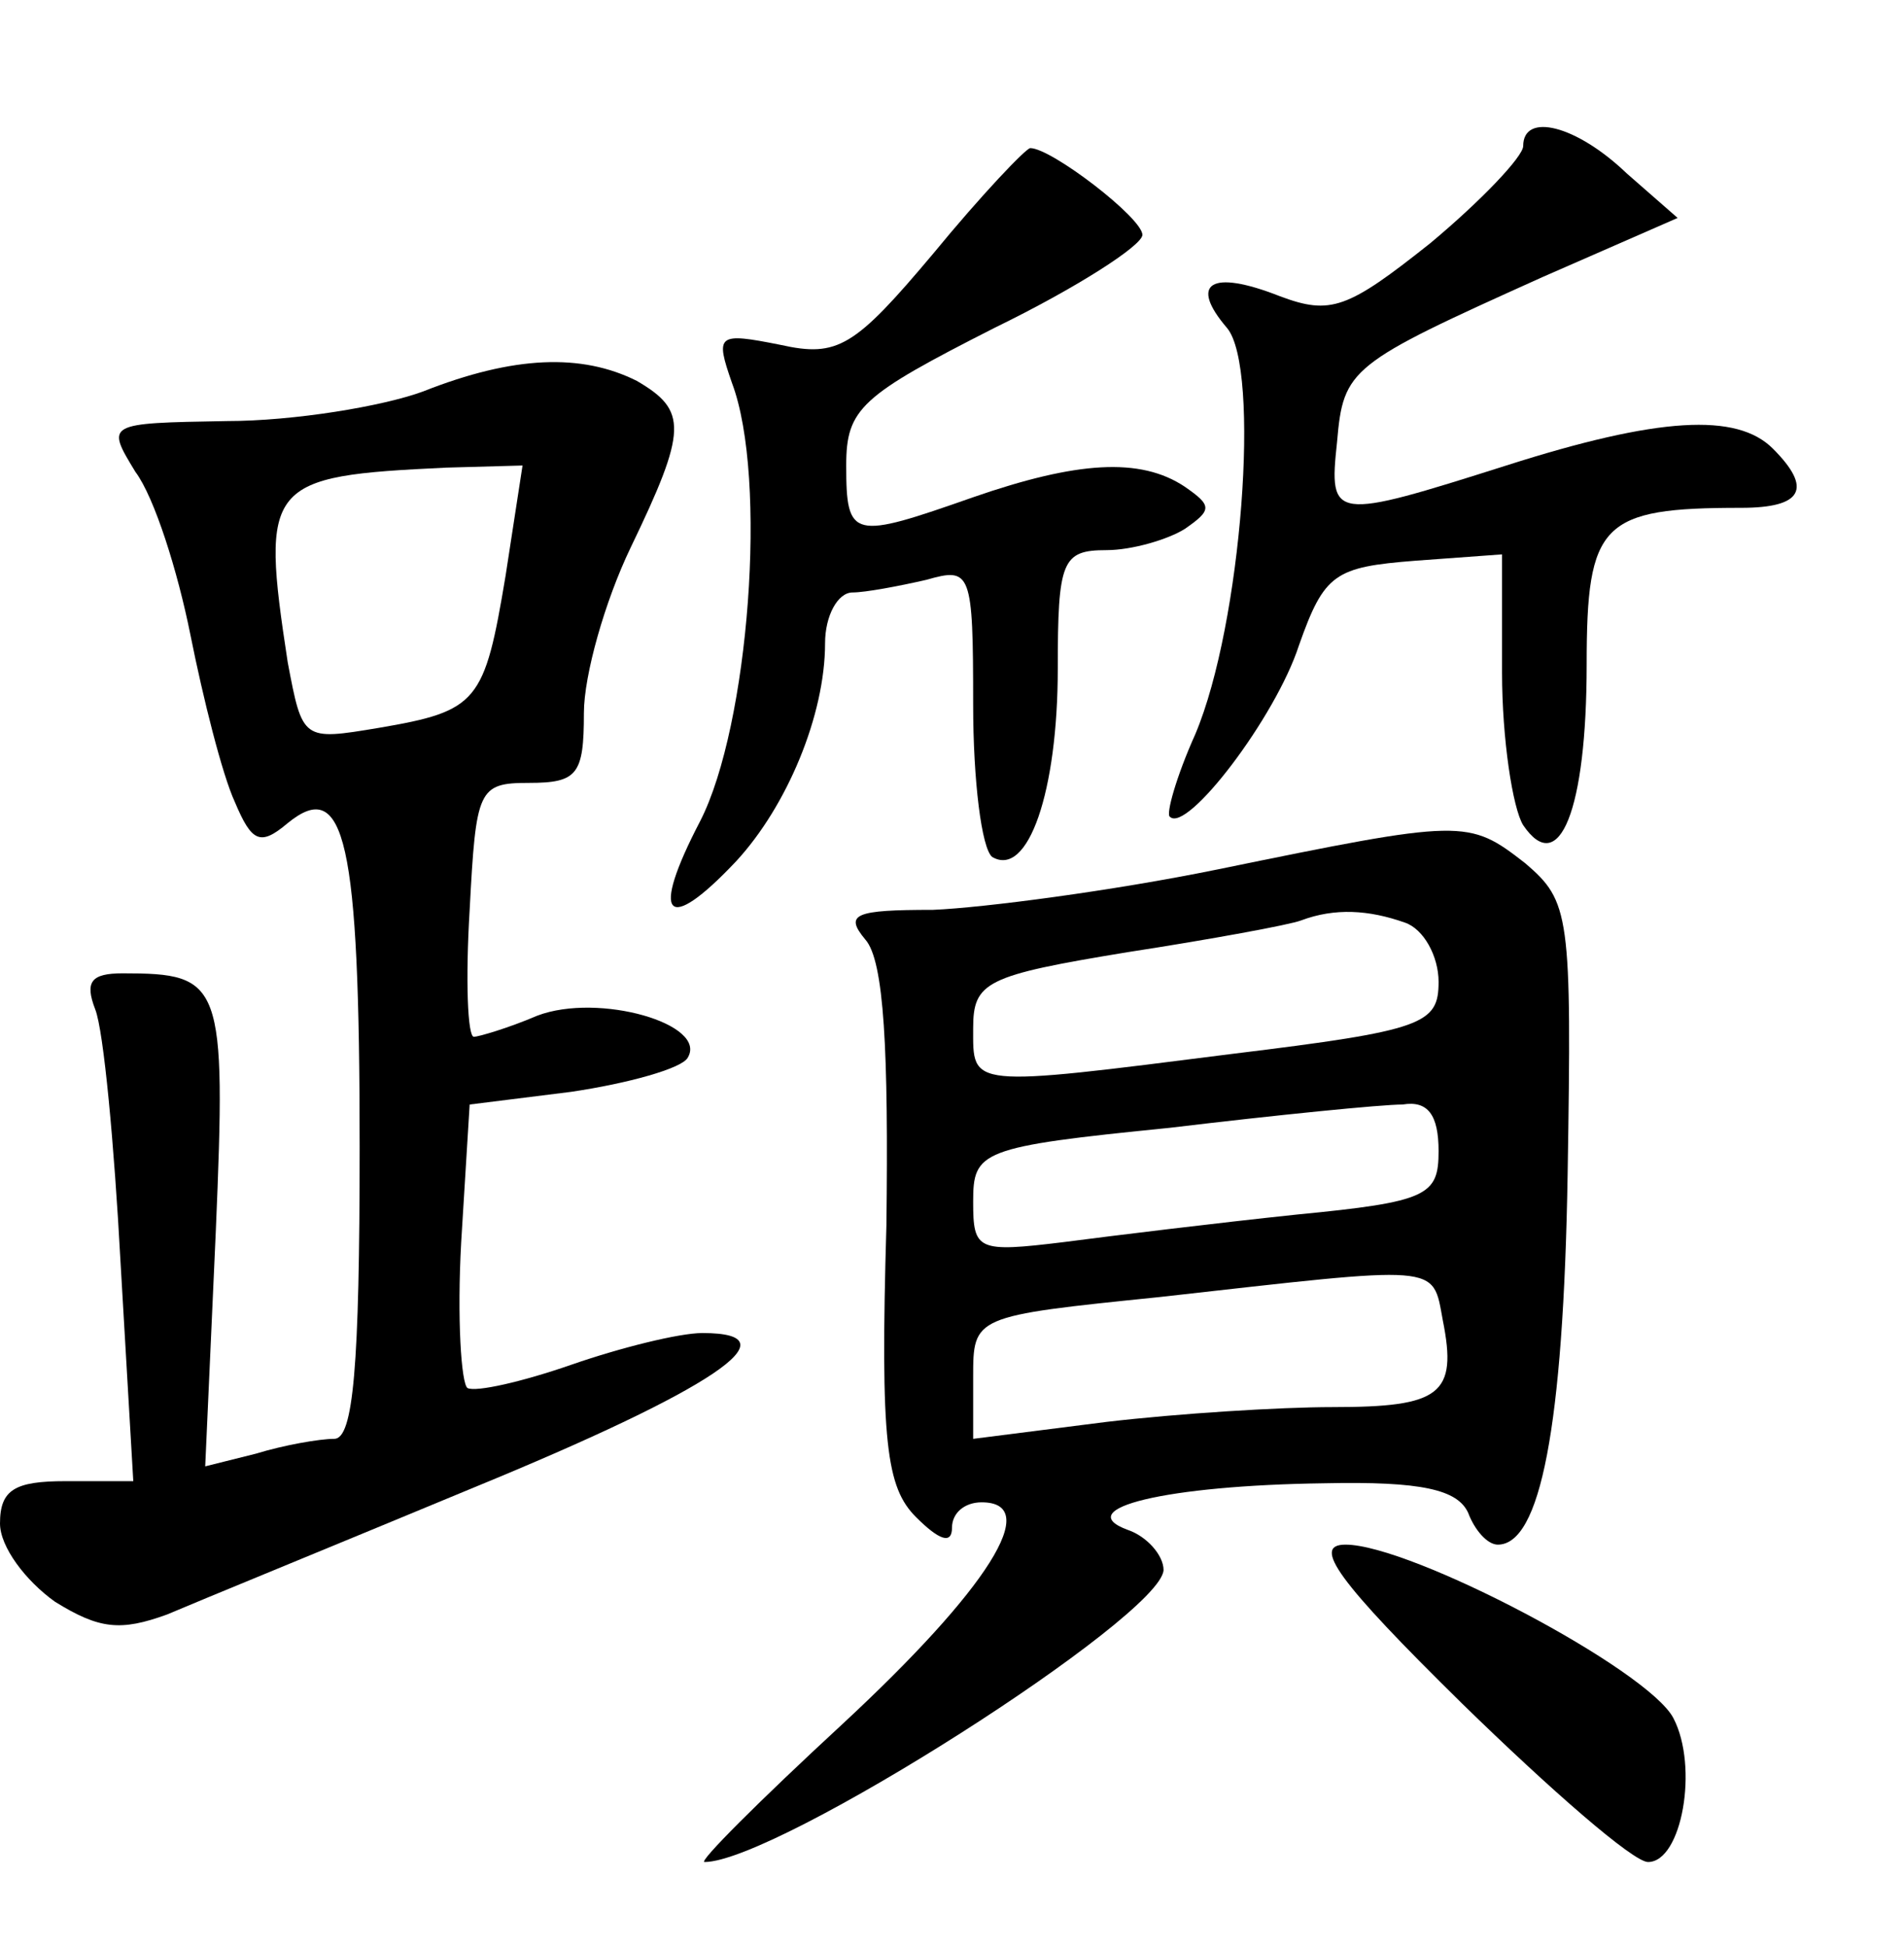 <?xml version="1.0" standalone="no"?>
<!DOCTYPE svg PUBLIC "-//W3C//DTD SVG 20010904//EN"
 "http://www.w3.org/TR/2001/REC-SVG-20010904/DTD/svg10.dtd">
<svg version="1.0" xmlns="http://www.w3.org/2000/svg"
 width="90pt" height="92pt" viewBox="0 0 90 92"
 preserveAspectRatio="xMidYMid meet">
<g transform="translate(0,92) scale(0.1,-0.1)"
fill="#000000" stroke="none">
<path d="M720 851 c0 -5 -20 -26 -44 -46 -39 -31 -47 -34 -71 -25 -33 13 -43
6 -25 -15 16 -19 7 -140 -15 -192 -9 -20 -14 -38 -12 -39 8 -8 50 47 61 81 12
34 17 37 55 40 l41 3 0 -56 c0 -31 5 -64 10 -72 17 -25 30 7 30 76 0 67 7 74
73 74 29 0 34 9 15 28 -17 17 -54 15 -126 -8 -82 -26 -84 -26 -80 11 3 35 6
37 97 78 l64 28 -24 21 c-24 23 -49 29 -49 13z"/>
<path d="M441 800 c-37 -44 -45 -49 -72 -43 -30 6 -31 5 -23 -18 17 -45 8
-162 -15 -207 -24 -46 -16 -54 17 -19 24 26 42 69 42 103 0 13 6 24 13 24 6 0
22 3 35 6 21 6 22 4 22 -59 0 -36 4 -68 9 -72 17 -10 31 31 31 89 0 51 2 56
23 56 12 0 29 5 37 10 13 9 13 11 0 20 -21 14 -51 12 -100 -5 -57 -20 -60 -20
-60 15 0 27 7 33 70 65 39 19 70 39 70 44 0 8 -43 41 -53 41 -2 0 -23 -22 -46
-50z"/>
<path d="M200 735 c-19 -7 -61 -14 -93 -14 -57 -1 -57 -1 -43 -24 9 -12 20
-47 26 -77 6 -30 15 -66 21 -79 8 -19 12 -21 25 -10 27 22 34 -8 34 -153 0
-104 -3 -138 -12 -138 -7 0 -24 -3 -37 -7 l-24 -6 5 111 c5 118 3 122 -44 122
-15 0 -18 -4 -13 -17 4 -10 9 -64 12 -120 l6 -103 -32 0 c-24 0 -31 -4 -31
-20 0 -11 12 -27 26 -37 21 -13 31 -14 53 -6 14 6 80 33 145 60 112 46 153 73
108 73 -11 0 -39 -7 -62 -15 -23 -8 -45 -13 -49 -11 -3 2 -5 33 -3 69 l4 65
48 6 c27 4 52 11 55 16 10 16 -42 31 -71 20 -14 -6 -28 -10 -30 -10 -3 0 -4
27 -2 60 3 57 4 60 28 60 23 0 26 4 26 33 0 18 10 53 22 78 27 56 27 65 3 79
-26 13 -58 12 -101 -5z m39 -87 c-10 -60 -13 -64 -60 -72 -36 -6 -36 -6 -43
31 -13 85 -10 88 75 92 l36 1 -8 -52z"/>
<path d="M575 509 c-49 -10 -110 -18 -134 -19 -37 0 -42 -2 -32 -14 9 -10 11
-53 10 -135 -3 -103 0 -124 14 -138 11 -11 17 -13 17 -5 0 7 6 12 14 12 29 0
3 -41 -66 -105 -39 -36 -68 -65 -65 -65 34 0 216 116 217 138 0 7 -8 16 -17
19 -27 10 18 21 93 22 46 1 63 -3 68 -14 3 -8 9 -15 14 -15 20 0 31 55 33 175
2 123 1 129 -20 147 -27 21 -29 21 -146 -3z m89 -25 c9 -3 16 -16 16 -28 0
-20 -7 -23 -97 -34 -126 -16 -123 -16 -123 12 0 22 6 25 73 36 39 6 77 13 82
15 16 6 32 5 49 -1z m16 -108 c0 -21 -5 -24 -67 -30 -38 -4 -87 -10 -110 -13
-41 -5 -43 -4 -43 19 0 24 3 26 93 35 50 6 100 11 110 11 12 2 17 -5 17 -22z
m2 -80 c7 -35 -1 -41 -52 -41 -25 0 -73 -3 -107 -7 l-63 -8 0 29 c0 29 0 29
88 38 134 15 129 16 134 -11z"/>
<path d="M691 115 c42 -41 81 -75 88 -75 16 0 24 45 12 68 -12 23 -124 82
-155 82 -16 0 -4 -17 55 -75z"/>
</g>
</svg>
